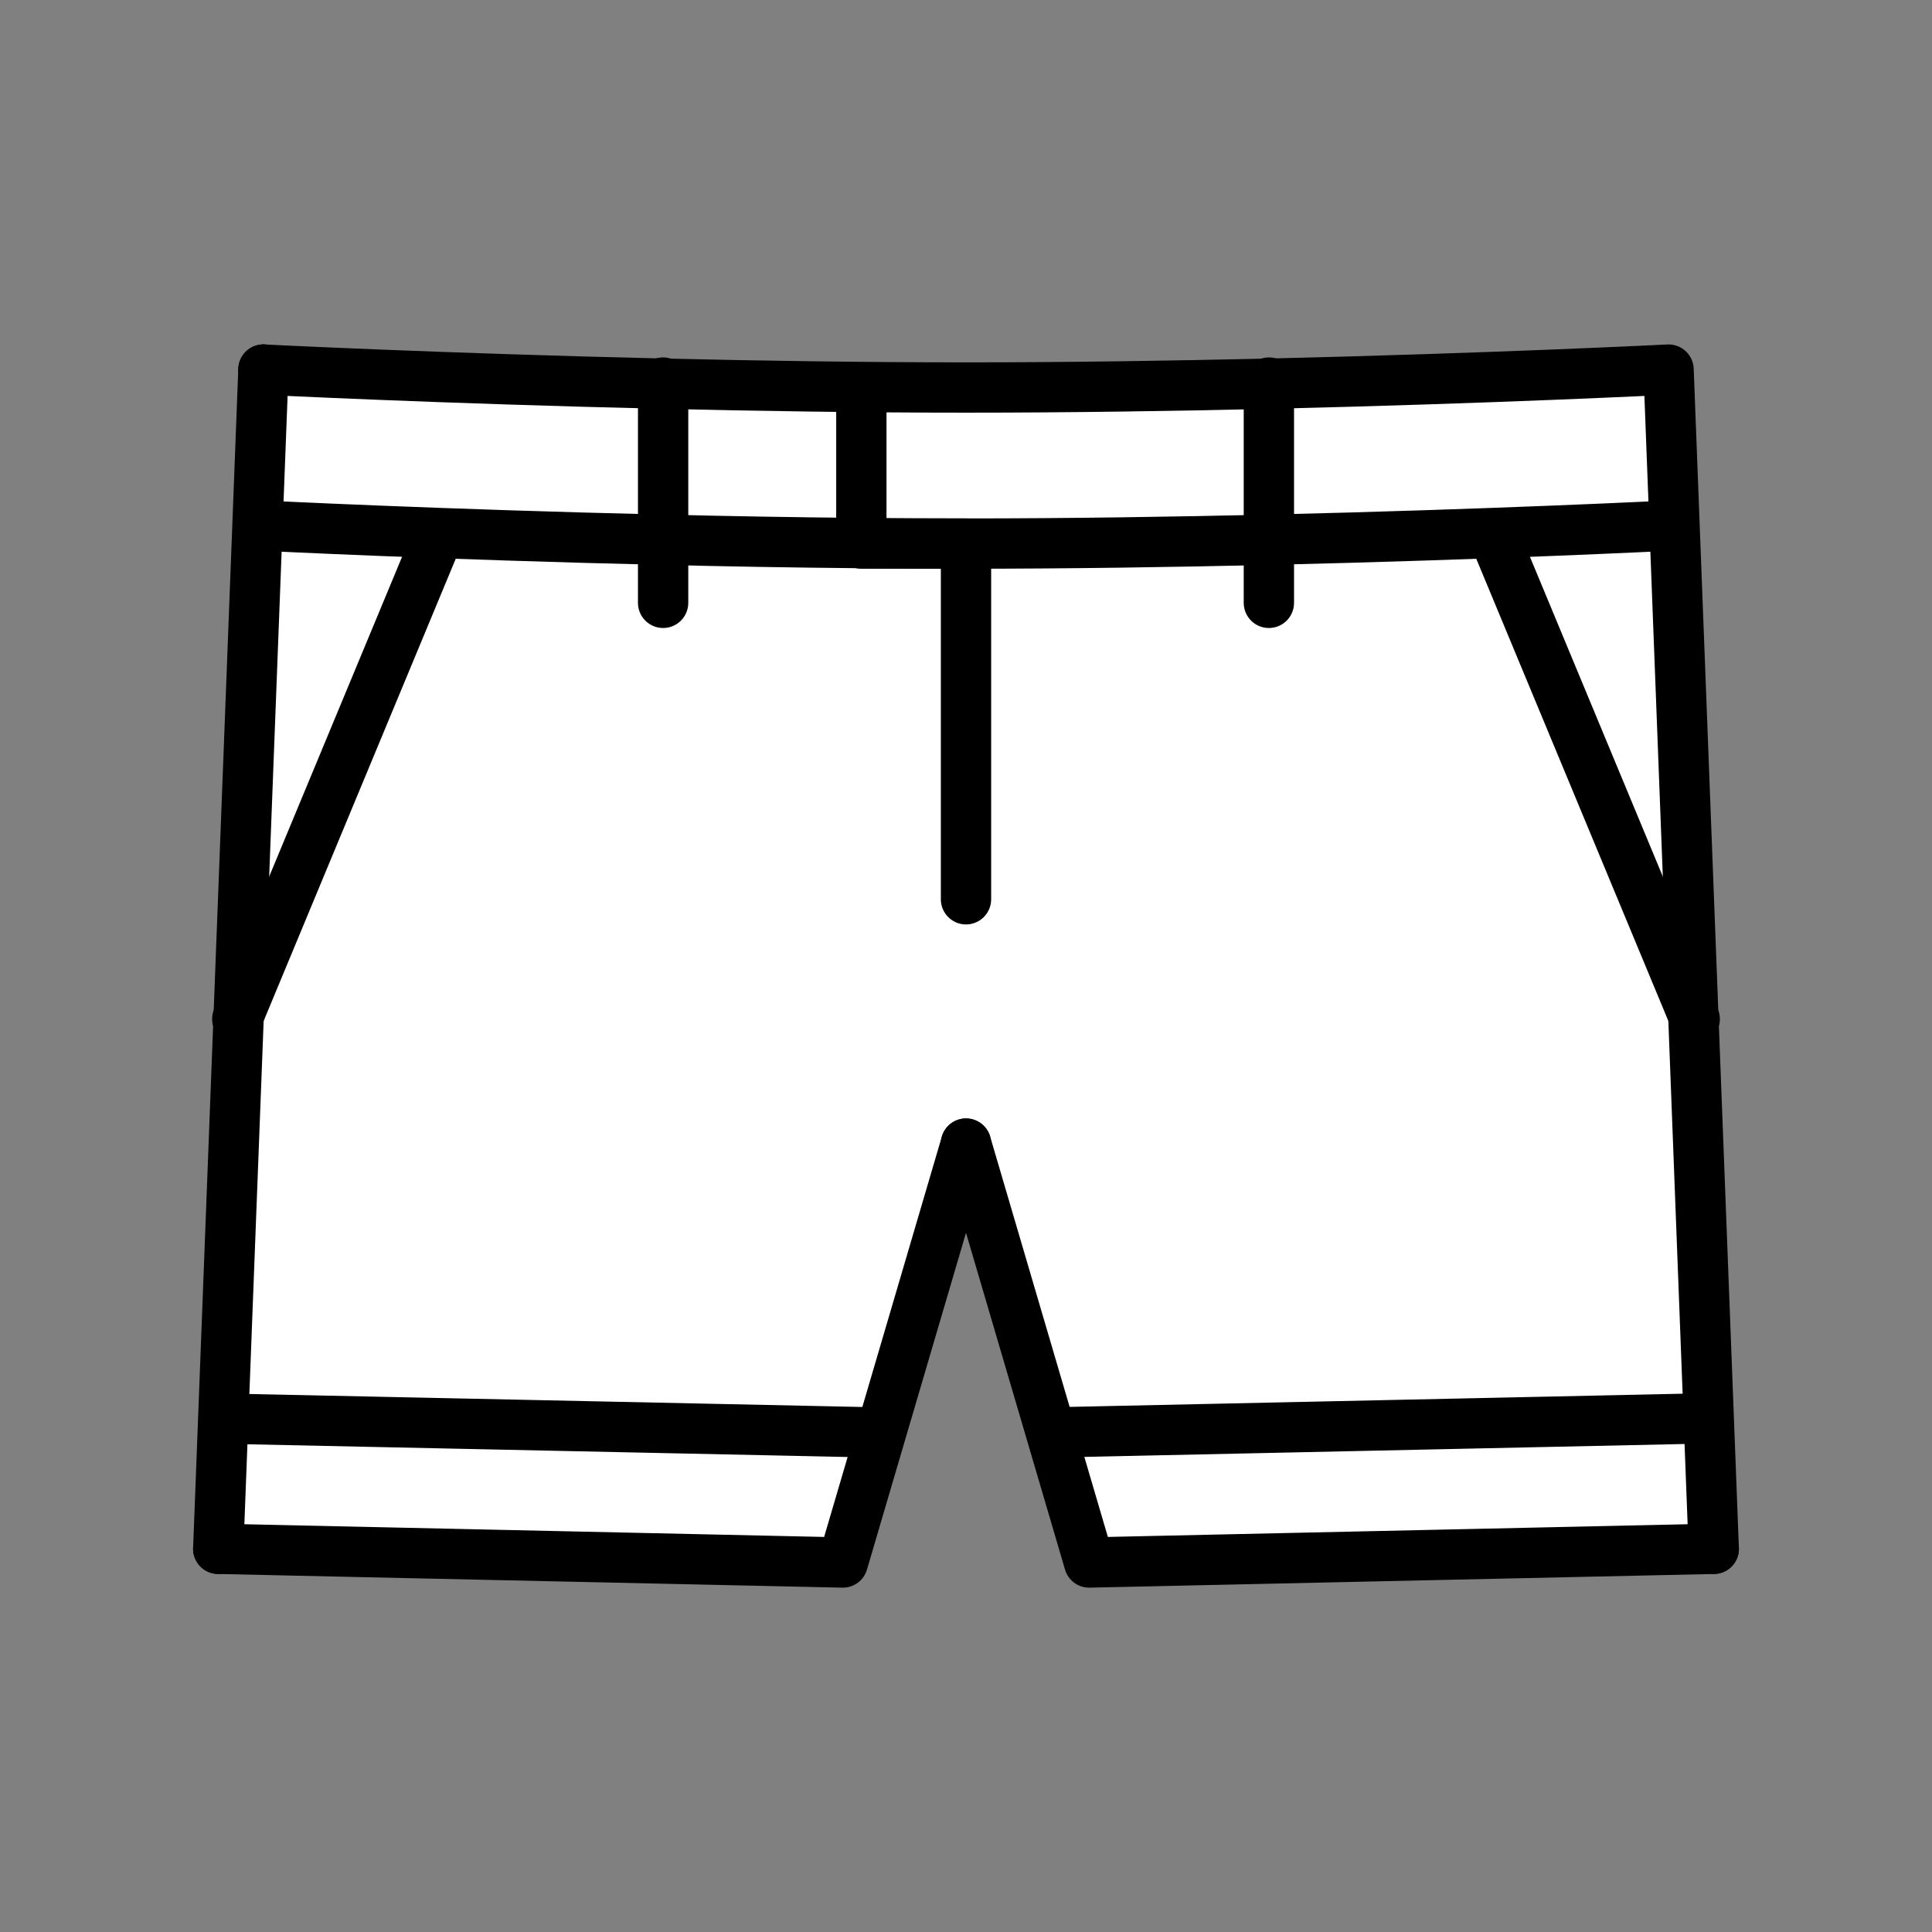 <svg xmlns="http://www.w3.org/2000/svg" viewBox="0 0 1920 1920">
    <rect x="0" y="0" width="1920" height="1920" fill="#808080" stroke="none"/>
    <style>
        .st0{fill:#fff}.st1{fill:none;stroke:#000;stroke-width:50;stroke-linecap:round;stroke-linejoin:round;stroke-miterlimit:10}
    </style>
    <path class="st0" d="M856 539.7c-67.7-.6-134.3-1.8-197-3.3V381.2c94.7 2.2 198.2 3.8 301 3.8s206.3-1.6 301-3.8v155.1c-94.7 2.2-198.2 3.8-301 3.8-34.7.1-69.5-.1-104-.4zm802.2-172.5s-174.2 8.8-397.2 14v155.1c-94.7 2.2-198.2 3.8-301 3.8H856v-.5c-67.7-.6-134.3-1.8-197-3.3V381.2c-223.1-5.2-397.2-14-397.2-14l-24.6 642-20.3 529.9 620.6 13.6L960 1136.5l122.4 416.2 620.6-13.6-20.3-529.9-24.5-642z" id="Layer_3"/>
    <g id="Layer_1">
        <g id="XMLID_1_">
            <path class="st1" d="M1658.2 522.4s-174.2 8.8-397.2 14c-94.7 2.2-198.2 3.8-301 3.8-34.7 0-69.5-.2-104-.5-67.7-.6-134.3-1.8-197-3.3-223.1-5.2-397.2-14-397.2-14"/>
            <path class="st1" d="M960 1136.5l-122.4 416.3-620.7-13.6"/>
            <path class="st1" d="M864.2 1423.4l-642-13.6"/>
            <path class="st1" d="M960 893.7V540.2H856v-141"/>
            <path class="st1" d="M1261 599.1V380.2"/>
            <path class="st1" d="M659 599.1V380.2"/>
            <path class="st1" d="M235.8 1012.7l1.4-3.5 194.9-469"/>
            <path class="st1" d="M216.9 1539.2l20.3-530 24.6-642"/>
            <path class="st1" d="M960 1136.5l122.4 416.3 620.7-13.6"/>
            <path class="st1" d="M1703.1 1539.2l-20.3-529.9-24.6-642s-174.2 8.8-397.2 14c-94.7 2.2-198.2 3.8-301 3.8s-206.3-1.6-301-3.8c-223.1-5.2-397.2-14-397.2-14"/>
            <path class="st1" d="M1684.2 1012.7l-1.4-3.5-194.9-469"/>
            <path class="st1" d="M1684.2 1409.8l-632.2 13.6"/>
        </g>
    </g>
</svg>
